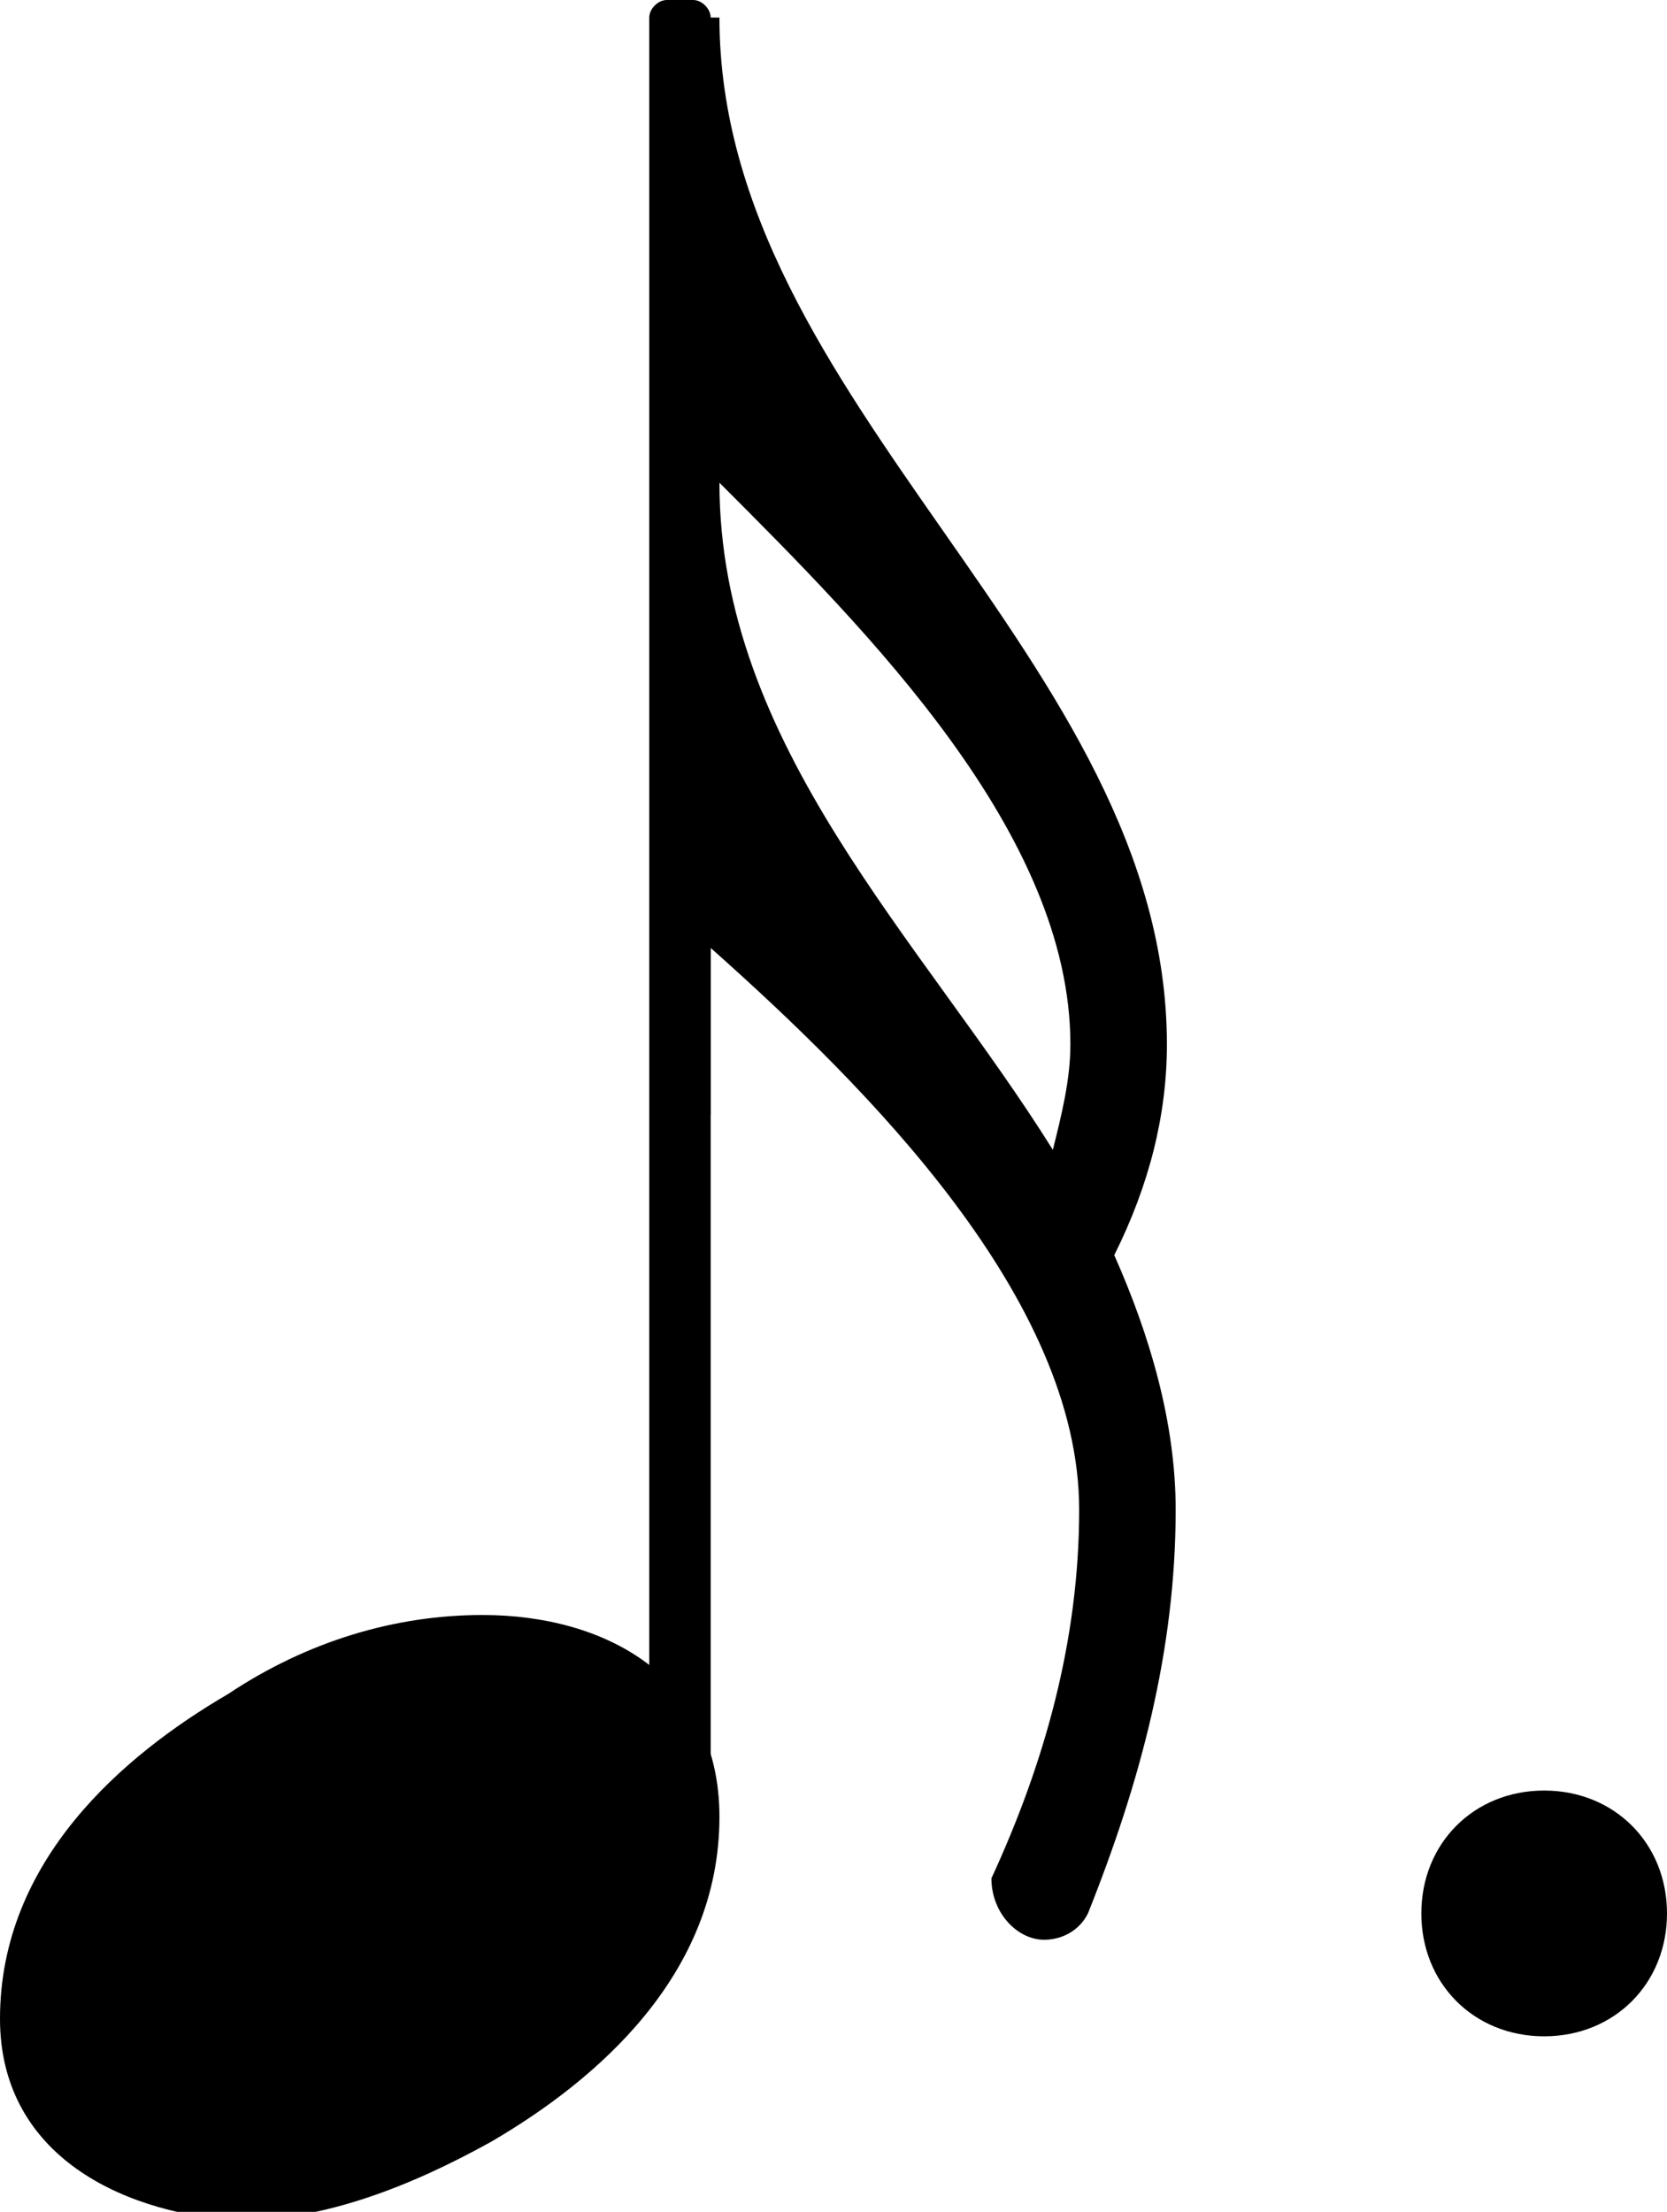 <?xml version="1.0" encoding="utf-8"?>
<!-- Generator: Adobe Illustrator 19.2.1, SVG Export Plug-In . SVG Version: 6.00 Build 0)  -->
<svg version="1.1"
	 id="svg2" inkscape:version="0.48.5 r10040" sodipodi:docname="Figure rythmique trois doubles croches.svg" xmlns:cc="http://creativecommons.org/ns#" xmlns:dc="http://purl.org/dc/elements/1.1/" xmlns:inkscape="http://www.inkscape.org/namespaces/inkscape" xmlns:rdf="http://www.w3.org/1999/02/22-rdf-syntax-ns#" xmlns:sodipodi="http://sodipodi.sourceforge.net/DTD/sodipodi-0.dtd" xmlns:svg="http://www.w3.org/2000/svg"
	 xmlns="http://www.w3.org/2000/svg" xmlns:xlink="http://www.w3.org/1999/xlink" x="0px" y="0px" viewBox="0 0 19 25.2"
	 style="enable-background:new 0 0 19 25.2;" xml:space="preserve">
<path id="path54" inkscape:connector-curvature="0" d="M8.2,0.2c0,4.4,5.1,7.3,5.1,11.7c0,0.8-0.2,1.6-0.6,2.4
	c0.4,0.9,0.7,1.9,0.7,2.9c0,1.6-0.4,3.1-1,4.6c-0.1,0.2-0.3,0.3-0.5,0.3c-0.3,0-0.6-0.3-0.6-0.7c0.6-1.3,1-2.7,1-4.2
	c0-2.4-2.4-4.8-4.2-6.4v1.9H7.8V0.2H8.2z M12,13.1c0.1-0.4,0.2-0.8,0.2-1.2c0-2.4-2.3-4.7-4-6.4C8.2,8.5,10.5,10.7,12,13.1z"/>
<path id="rect56" d="M7.6,0h0.3c0.1,0,0.2,0.1,0.2,0.2v20.1c0,0.1-0.1,0.2-0.2,0.2H7.6c-0.1,0-0.2-0.1-0.2-0.2V0.2
	C7.4,0.1,7.5,0,7.6,0z"/>
<path id="path58" inkscape:connector-curvature="0" d="M16.2,21.8c0-0.8,0.6-1.4,1.4-1.4S19,21,19,21.8s-0.6,1.4-1.4,1.4
	S16.2,22.6,16.2,21.8z"/>
<path id="notehead" inkscape:connector-curvature="0" d="M5.5,18.4c1.4,0,2.7,0.7,2.7,2.3c0,1.8-1.4,3-2.6,3.7
	c-0.9,0.5-1.9,0.9-2.9,0.9C1.3,25.2,0,24.5,0,23c0-1.8,1.4-3,2.6-3.7C3.5,18.7,4.5,18.4,5.5,18.4z"/>
</svg>
